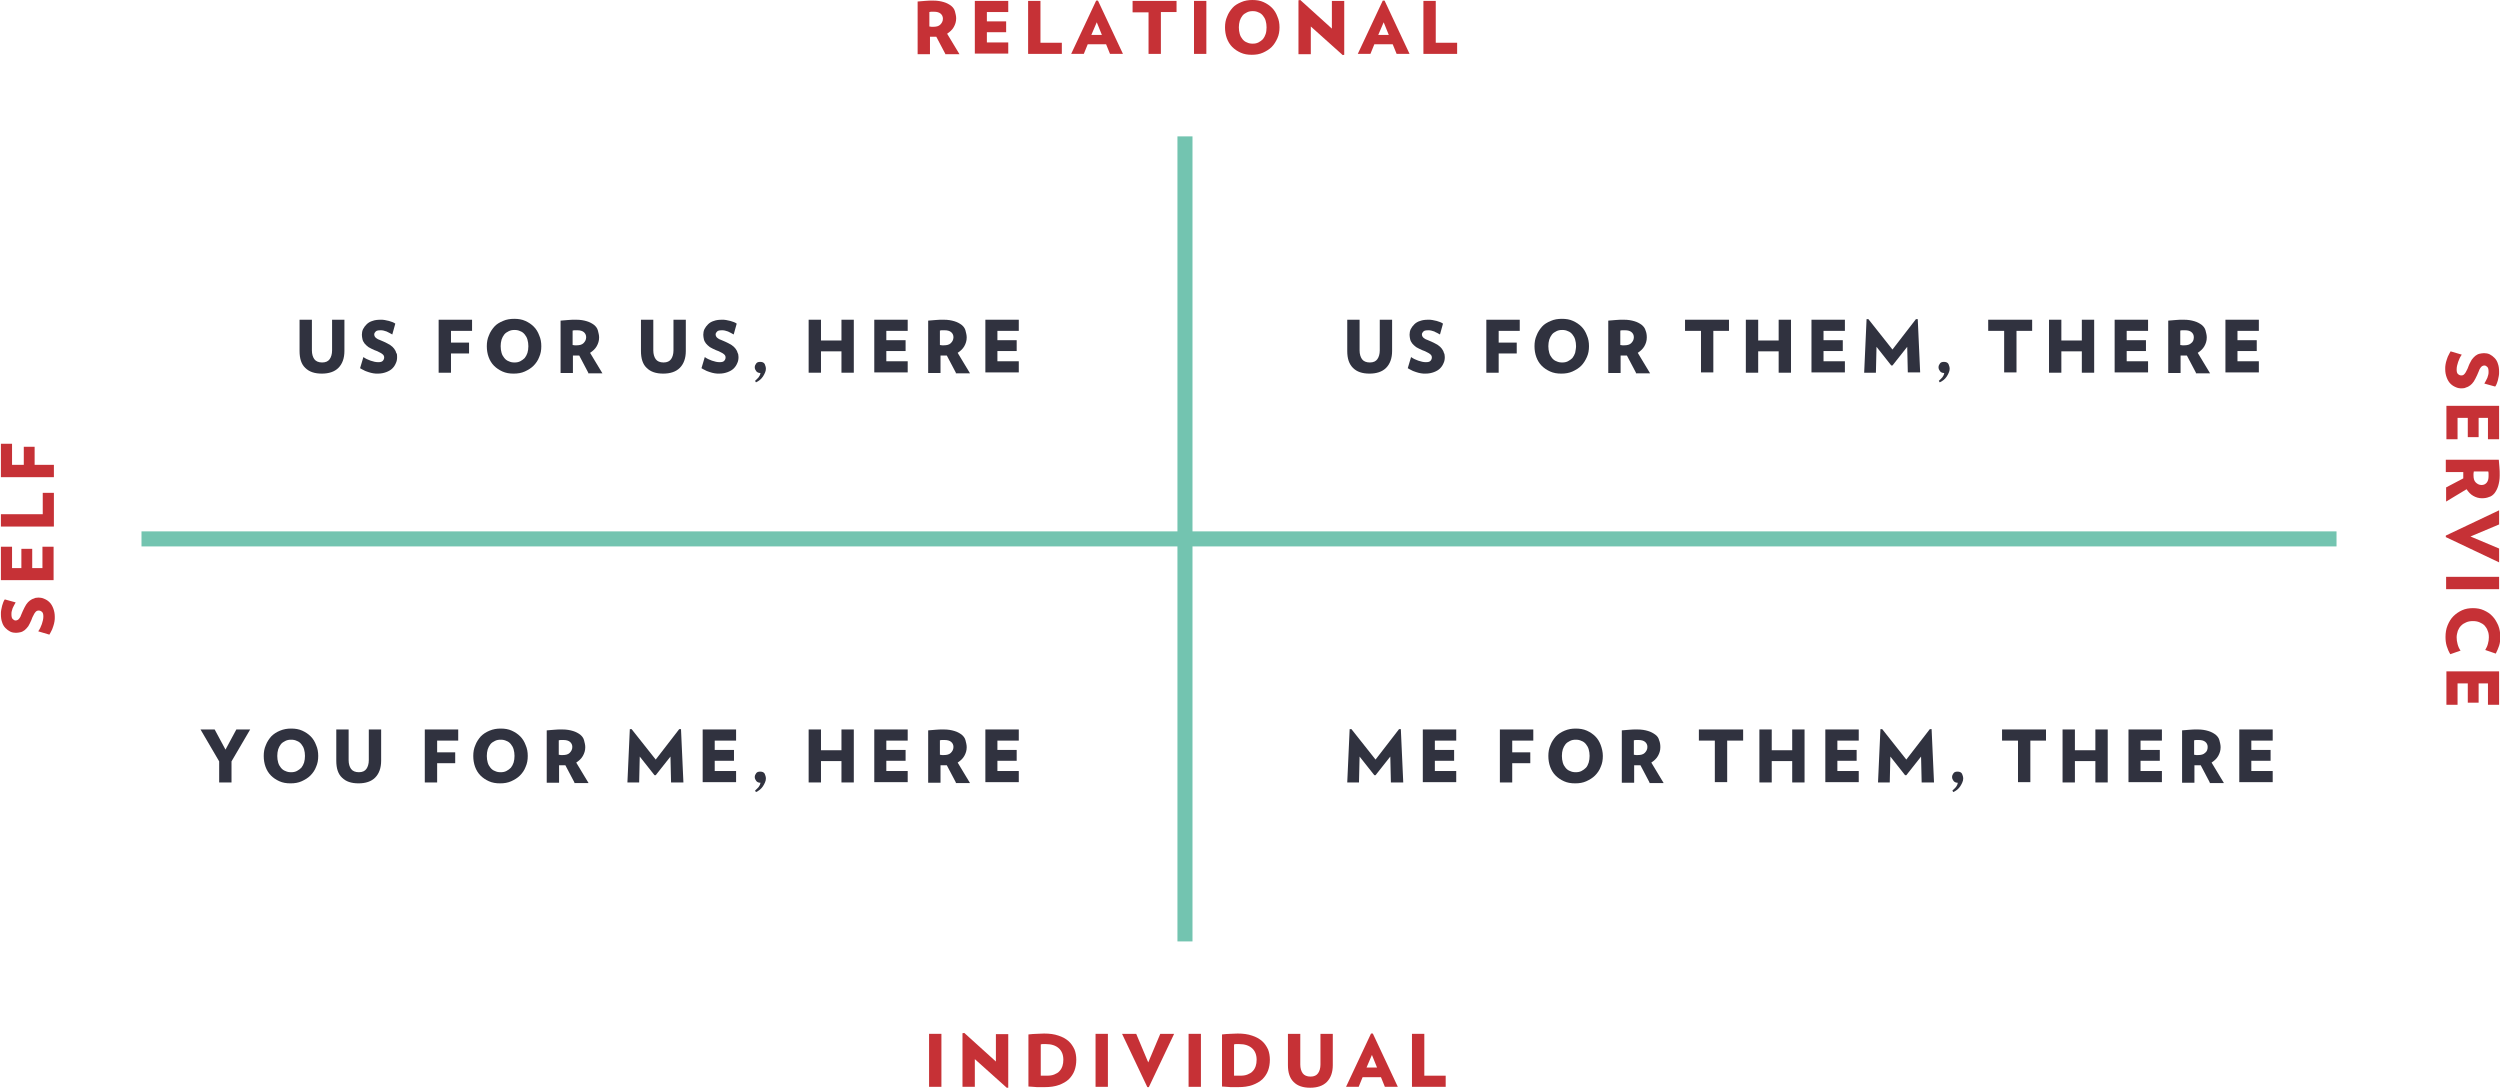 <?xml version="1.0" encoding="utf-8"?>
<!-- Generator: Adobe Illustrator 18.0.0, SVG Export Plug-In . SVG Version: 6.00 Build 0)  -->
<!DOCTYPE svg PUBLIC "-//W3C//DTD SVG 1.1//EN" "http://www.w3.org/Graphics/SVG/1.1/DTD/svg11.dtd">
<svg version="1.1" id="Layer_1" xmlns="http://www.w3.org/2000/svg" xmlns:xlink="http://www.w3.org/1999/xlink" x="0px" y="0px"
	 viewBox="0 0 830.4 361.3" enable-background="new 0 0 830.4 361.3" xml:space="preserve">
<g>
	<polygon fill="#73C4B0" points="776.1,176.5 396.1,176.5 396.1,45.3 391.1,45.3 391.1,176.5 47,176.5 47,181.5 391.1,181.5 
		391.1,312.7 396.1,312.7 396.1,181.5 776.1,181.5 	"/>
	<g>
		<path fill="#30323F" d="M114.4,116.6c0,2.4-0.7,4.3-2,5.6c-1.3,1.3-3.2,1.9-5.5,1.9c-2.4,0-4.2-0.6-5.5-1.9
			c-1.3-1.2-1.9-3.1-1.9-5.6v-10.4h4.1v10.2c0,1.2,0.3,2.2,0.8,2.9s1.4,1.1,2.6,1.1c1.2,0,2-0.4,2.5-1.1s0.8-1.7,0.8-2.9v-10.2h4.1
			V116.6z"/>
		<path fill="#30323F" d="M131.9,118.6c0,0.7-0.1,1.4-0.4,2c-0.3,0.7-0.6,1.2-1.2,1.8c-0.5,0.5-1.2,0.9-2,1.2
			c-0.8,0.3-1.7,0.5-2.8,0.5c-0.5,0-1,0-1.5-0.1s-1.1-0.2-1.6-0.4c-0.5-0.2-1-0.3-1.5-0.6c-0.5-0.2-0.9-0.5-1.3-0.7l1.1-3.7
			c0.7,0.5,1.5,0.9,2.4,1.2s1.7,0.5,2.5,0.5c0.7,0,1.2-0.1,1.5-0.4c0.3-0.3,0.5-0.7,0.5-1.1c0-0.2,0-0.4-0.1-0.6
			c-0.1-0.2-0.2-0.4-0.5-0.6c-0.2-0.2-0.6-0.4-1-0.6c-0.4-0.2-0.9-0.5-1.6-0.7c-0.8-0.3-1.4-0.7-2-1c-0.5-0.4-1-0.8-1.3-1.2
			c-0.3-0.4-0.6-0.9-0.7-1.4c-0.1-0.5-0.2-1-0.2-1.5c0-0.6,0.1-1.3,0.4-1.9c0.3-0.6,0.7-1.1,1.2-1.6c0.5-0.5,1.2-0.9,1.9-1.1
			c0.8-0.3,1.7-0.4,2.7-0.4c0.5,0,1,0,1.4,0.1c0.5,0.1,0.9,0.2,1.4,0.3c0.4,0.1,0.8,0.3,1.2,0.4c0.4,0.2,0.7,0.3,0.9,0.5l-1,3.6
			c-0.3-0.2-0.5-0.3-0.9-0.5c-0.3-0.2-0.7-0.3-1-0.5c-0.3-0.1-0.7-0.2-1-0.3s-0.7-0.1-1-0.1c-0.8,0-1.3,0.1-1.6,0.4s-0.5,0.6-0.5,1
			c0,0.3,0.1,0.5,0.2,0.7c0.1,0.2,0.3,0.4,0.6,0.6c0.3,0.2,0.6,0.4,1,0.5c0.4,0.2,0.9,0.4,1.4,0.6c0.8,0.4,1.5,0.7,2.1,1.1
			c0.6,0.4,1,0.8,1.3,1.2c0.3,0.4,0.6,0.9,0.7,1.4C131.9,117.5,131.9,118,131.9,118.6z"/>
		<path fill="#30323F" d="M149.8,109.9v3.9h6v3.6h-6v6.4h-4.1v-17.6h11.1v3.7H149.8z"/>
		<path fill="#30323F" d="M179.8,115c0,1.3-0.2,2.5-0.7,3.6c-0.4,1.1-1.1,2.1-1.9,2.9c-0.8,0.8-1.8,1.4-2.9,1.9
			c-1.1,0.5-2.3,0.7-3.7,0.7c-1.4,0-2.6-0.2-3.7-0.7c-1.1-0.5-2-1.1-2.8-1.9c-0.8-0.8-1.4-1.8-1.8-2.9s-0.6-2.3-0.6-3.6
			c0-1.3,0.2-2.5,0.7-3.6c0.4-1.1,1.1-2.1,1.8-2.9s1.7-1.4,2.9-1.9c1.1-0.5,2.4-0.7,3.7-0.7c1.4,0,2.6,0.2,3.7,0.7
			c1.1,0.5,2,1.1,2.8,1.9c0.8,0.8,1.4,1.8,1.8,2.9C179.6,112.5,179.8,113.7,179.8,115z M175.5,115c0-0.8-0.1-1.5-0.3-2.2
			c-0.2-0.7-0.5-1.2-0.9-1.7c-0.4-0.5-0.9-0.9-1.5-1.1c-0.6-0.3-1.2-0.4-1.9-0.4c-0.7,0-1.3,0.1-1.9,0.4c-0.6,0.3-1.1,0.6-1.5,1.1
			c-0.4,0.5-0.7,1.1-0.9,1.7c-0.2,0.7-0.3,1.4-0.3,2.2c0,0.8,0.1,1.5,0.3,2.2c0.2,0.7,0.5,1.2,0.9,1.7c0.4,0.5,0.9,0.9,1.5,1.1
			c0.6,0.3,1.2,0.4,1.9,0.4c0.7,0,1.3-0.1,1.9-0.4c0.6-0.3,1.1-0.7,1.5-1.1c0.4-0.5,0.7-1.1,0.9-1.7
			C175.4,116.5,175.5,115.8,175.5,115z"/>
		<path fill="#30323F" d="M195.4,123.8l-3-5.7c-0.1,0-0.2,0-0.3,0s-0.2,0-0.3,0c-0.3,0-0.6,0-0.8,0c-0.2,0-0.5,0-0.7,0v5.8h-4.1
			v-17.4c0.8-0.1,1.5-0.1,2.4-0.2s1.8-0.1,2.8-0.1c1.4,0,2.5,0.2,3.5,0.5c1,0.3,1.7,0.7,2.4,1.2c0.6,0.5,1.1,1.1,1.3,1.9
			s0.4,1.5,0.4,2.3c0,1.1-0.3,2-0.8,2.9c-0.5,0.9-1.3,1.6-2.2,2.2l4.1,6.8H195.4z M194.7,112c0-0.7-0.3-1.3-0.8-1.7
			c-0.5-0.4-1.2-0.6-2.1-0.6c-0.3,0-0.6,0-0.8,0c-0.2,0-0.5,0-0.8,0.1v4.8c0.3,0,0.5,0.1,0.7,0.1c0.2,0,0.4,0,0.6,0
			c1,0,1.8-0.2,2.3-0.7S194.7,112.9,194.7,112z"/>
		<path fill="#30323F" d="M227.8,116.6c0,2.4-0.7,4.3-2,5.6c-1.3,1.3-3.2,1.9-5.5,1.9c-2.4,0-4.2-0.6-5.5-1.9
			c-1.3-1.2-1.9-3.1-1.9-5.6v-10.4h4.1v10.2c0,1.2,0.3,2.2,0.8,2.9s1.4,1.1,2.6,1.1c1.2,0,2-0.4,2.5-1.1s0.8-1.7,0.8-2.9v-10.2h4.1
			V116.6z"/>
		<path fill="#30323F" d="M245.3,118.6c0,0.7-0.1,1.4-0.4,2c-0.3,0.7-0.6,1.2-1.2,1.8c-0.5,0.5-1.2,0.9-2,1.2
			c-0.8,0.3-1.7,0.5-2.8,0.5c-0.5,0-1,0-1.5-0.1s-1.1-0.2-1.6-0.4c-0.5-0.2-1-0.3-1.5-0.6c-0.5-0.2-0.9-0.5-1.3-0.7l1.1-3.7
			c0.7,0.5,1.5,0.9,2.4,1.2s1.7,0.5,2.5,0.5c0.7,0,1.2-0.1,1.5-0.4c0.3-0.3,0.5-0.7,0.5-1.1c0-0.2,0-0.4-0.1-0.6
			c-0.1-0.2-0.2-0.4-0.5-0.6c-0.2-0.2-0.6-0.4-1-0.6c-0.4-0.2-0.9-0.5-1.6-0.7c-0.8-0.3-1.4-0.7-2-1c-0.5-0.4-1-0.8-1.3-1.2
			c-0.3-0.4-0.6-0.9-0.7-1.4c-0.1-0.5-0.2-1-0.2-1.5c0-0.6,0.1-1.3,0.4-1.9c0.3-0.6,0.7-1.1,1.2-1.6c0.5-0.5,1.2-0.9,1.9-1.1
			c0.8-0.3,1.7-0.4,2.7-0.4c0.5,0,1,0,1.4,0.1c0.5,0.1,0.9,0.2,1.4,0.3c0.4,0.1,0.8,0.3,1.2,0.4c0.4,0.2,0.7,0.3,0.9,0.5l-1,3.6
			c-0.3-0.2-0.5-0.3-0.9-0.5c-0.3-0.2-0.7-0.3-1-0.5c-0.3-0.1-0.7-0.2-1-0.3s-0.7-0.1-1-0.1c-0.8,0-1.3,0.1-1.6,0.4s-0.5,0.6-0.5,1
			c0,0.3,0.1,0.5,0.2,0.7c0.1,0.2,0.3,0.4,0.6,0.6c0.3,0.2,0.6,0.4,1,0.5c0.4,0.2,0.9,0.4,1.4,0.6c0.8,0.4,1.5,0.7,2.1,1.1
			c0.6,0.4,1,0.8,1.3,1.2c0.3,0.4,0.6,0.9,0.7,1.4C245.2,117.5,245.3,118,245.3,118.6z"/>
		<path fill="#30323F" d="M254.4,122.5c0,0.4-0.1,0.9-0.3,1.3s-0.4,0.9-0.7,1.3c-0.3,0.4-0.6,0.8-1,1.1s-0.8,0.6-1.3,0.8l-0.3-0.5
			c0.5-0.4,0.9-0.9,1.2-1.2c0.3-0.4,0.5-0.8,0.6-1.4c-0.6,0-1.1-0.2-1.4-0.6c-0.3-0.4-0.5-0.8-0.5-1.3c0-0.5,0.2-0.9,0.5-1.3
			c0.3-0.4,0.8-0.5,1.3-0.5c0.7,0,1.2,0.2,1.5,0.7C254.2,121.4,254.4,121.9,254.4,122.5z"/>
		<path fill="#30323F" d="M279.5,123.8v-7.1h-6.8v7.1h-4.1v-17.6h4.1v6.9h6.8v-6.9h4.1v17.6H279.5z"/>
		<path fill="#30323F" d="M290.4,123.8v-17.6h11.1v3.7h-7.1v3.1h6.4v3.6h-6.4v3.4h7.1v3.7H290.4z"/>
		<path fill="#30323F" d="M317.5,123.8l-3-5.7c-0.1,0-0.2,0-0.3,0s-0.2,0-0.3,0c-0.3,0-0.6,0-0.8,0c-0.2,0-0.5,0-0.7,0v5.8h-4.1
			v-17.4c0.8-0.1,1.5-0.1,2.4-0.2s1.8-0.1,2.8-0.1c1.4,0,2.5,0.2,3.5,0.5c1,0.3,1.7,0.7,2.4,1.2c0.6,0.5,1.1,1.1,1.3,1.9
			s0.4,1.5,0.4,2.3c0,1.1-0.3,2-0.8,2.9c-0.5,0.9-1.3,1.6-2.2,2.2l4.1,6.8H317.5z M316.7,112c0-0.7-0.3-1.3-0.8-1.7
			c-0.5-0.4-1.2-0.6-2.1-0.6c-0.3,0-0.6,0-0.8,0c-0.2,0-0.5,0-0.8,0.1v4.8c0.3,0,0.5,0.1,0.7,0.1c0.2,0,0.4,0,0.6,0
			c1,0,1.8-0.2,2.3-0.7S316.7,112.9,316.7,112z"/>
		<path fill="#30323F" d="M327.3,123.8v-17.6h11.1v3.7h-7.1v3.1h6.4v3.6h-6.4v3.4h7.1v3.7H327.3z"/>
	</g>
	<g>
		<path fill="#30323F" d="M76.9,252.9v7h-4.1v-7l-6.2-10.6h4.7l3.6,6.7l3.6-6.7h4.6L76.9,252.9z"/>
		<path fill="#30323F" d="M105.7,251.1c0,1.3-0.2,2.5-0.7,3.6c-0.4,1.1-1.1,2.1-1.9,2.9c-0.8,0.8-1.8,1.4-2.9,1.9
			c-1.1,0.5-2.3,0.7-3.7,0.7c-1.4,0-2.6-0.2-3.7-0.7c-1.1-0.5-2-1.1-2.8-1.9c-0.8-0.8-1.4-1.8-1.8-2.9c-0.4-1.1-0.6-2.3-0.6-3.6
			c0-1.3,0.2-2.5,0.7-3.6c0.4-1.1,1.1-2.1,1.8-2.9c0.8-0.8,1.7-1.4,2.9-1.9s2.4-0.7,3.7-0.7c1.4,0,2.6,0.2,3.7,0.7
			c1.1,0.5,2,1.1,2.8,1.9c0.8,0.8,1.4,1.8,1.8,2.9C105.5,248.6,105.7,249.8,105.7,251.1z M101.3,251.1c0-0.8-0.1-1.5-0.3-2.2
			c-0.2-0.7-0.5-1.2-0.9-1.7c-0.4-0.5-0.9-0.9-1.5-1.1c-0.6-0.3-1.2-0.4-1.9-0.4c-0.7,0-1.3,0.1-1.9,0.4c-0.6,0.3-1.1,0.6-1.5,1.1
			c-0.4,0.5-0.7,1.1-0.9,1.7c-0.2,0.7-0.3,1.4-0.3,2.2c0,0.8,0.1,1.5,0.3,2.2c0.2,0.7,0.5,1.2,0.9,1.7c0.4,0.5,0.9,0.9,1.5,1.1
			c0.6,0.3,1.2,0.4,1.9,0.4c0.7,0,1.3-0.1,1.9-0.4c0.6-0.3,1.1-0.7,1.5-1.1c0.4-0.5,0.7-1.1,0.9-1.7
			C101.2,252.6,101.3,251.9,101.3,251.1z"/>
		<path fill="#30323F" d="M126.6,252.7c0,2.4-0.7,4.3-2,5.6c-1.3,1.3-3.2,1.9-5.5,1.9c-2.4,0-4.2-0.6-5.5-1.9
			c-1.3-1.2-1.9-3.1-1.9-5.6v-10.4h4.1v10.2c0,1.2,0.3,2.2,0.8,2.9s1.4,1.1,2.6,1.1c1.2,0,2-0.4,2.5-1.1s0.8-1.7,0.8-2.9v-10.2h4.1
			V252.7z"/>
		<path fill="#30323F" d="M145.2,246v3.9h6v3.6h-6v6.4h-4.1v-17.6h11.1v3.7H145.2z"/>
		<path fill="#30323F" d="M175.3,251.1c0,1.3-0.2,2.5-0.7,3.6c-0.4,1.1-1.1,2.1-1.9,2.9c-0.8,0.8-1.8,1.4-2.9,1.9
			c-1.1,0.5-2.3,0.7-3.7,0.7c-1.4,0-2.6-0.2-3.7-0.7c-1.1-0.5-2-1.1-2.8-1.9c-0.8-0.8-1.4-1.8-1.8-2.9c-0.4-1.1-0.6-2.3-0.6-3.6
			c0-1.3,0.2-2.5,0.7-3.6c0.4-1.1,1.1-2.1,1.8-2.9c0.8-0.8,1.7-1.4,2.9-1.9s2.4-0.7,3.7-0.7c1.4,0,2.6,0.2,3.7,0.7
			c1.1,0.5,2,1.1,2.8,1.9c0.8,0.8,1.4,1.8,1.8,2.9C175.1,248.6,175.3,249.8,175.3,251.1z M170.9,251.1c0-0.8-0.1-1.5-0.3-2.2
			c-0.2-0.7-0.5-1.2-0.9-1.7c-0.4-0.5-0.9-0.9-1.5-1.1c-0.6-0.3-1.2-0.4-1.9-0.4c-0.7,0-1.3,0.1-1.9,0.4c-0.6,0.3-1.1,0.6-1.5,1.1
			c-0.4,0.5-0.7,1.1-0.9,1.7c-0.2,0.7-0.3,1.4-0.3,2.2c0,0.8,0.1,1.5,0.3,2.2c0.2,0.7,0.5,1.2,0.9,1.7c0.4,0.5,0.9,0.9,1.5,1.1
			c0.6,0.3,1.2,0.4,1.9,0.4c0.7,0,1.3-0.1,1.9-0.4c0.6-0.3,1.1-0.7,1.5-1.1c0.4-0.5,0.7-1.1,0.9-1.7
			C170.8,252.6,170.9,251.9,170.9,251.1z"/>
		<path fill="#30323F" d="M190.8,259.9l-3-5.7c-0.1,0-0.2,0-0.3,0s-0.2,0-0.3,0c-0.3,0-0.6,0-0.8,0c-0.2,0-0.5,0-0.7,0v5.8h-4.1
			v-17.4c0.8-0.1,1.5-0.1,2.4-0.2c0.8-0.1,1.8-0.1,2.8-0.1c1.4,0,2.5,0.2,3.5,0.5c1,0.3,1.7,0.7,2.4,1.2c0.6,0.5,1.1,1.1,1.3,1.9
			s0.4,1.5,0.4,2.3c0,1.1-0.3,2-0.8,2.9c-0.5,0.9-1.3,1.6-2.2,2.2l4.1,6.8H190.8z M190.1,248.1c0-0.7-0.3-1.3-0.8-1.7
			c-0.5-0.4-1.2-0.6-2.1-0.6c-0.3,0-0.6,0-0.8,0c-0.2,0-0.5,0-0.8,0.1v4.8c0.3,0,0.5,0.1,0.7,0.1c0.2,0,0.4,0,0.6,0
			c1,0,1.8-0.2,2.3-0.7S190.1,249,190.1,248.1z"/>
		<path fill="#30323F" d="M222.9,259.9l-0.2-8.6l-4.9,6.2h-0.4l-4.9-6.2l-0.2,8.6h-3.9l0.8-17.7l0.6,0l8,10.1l7.8-10.1l0.6,0
			l0.8,17.7H222.9z"/>
		<path fill="#30323F" d="M233.4,259.9v-17.6h11.1v3.7h-7.1v3.1h6.4v3.6h-6.4v3.4h7.1v3.7H233.4z"/>
		<path fill="#30323F" d="M254.4,258.6c0,0.4-0.1,0.9-0.3,1.3s-0.4,0.9-0.7,1.3s-0.6,0.8-1,1.1s-0.8,0.6-1.3,0.8l-0.3-0.5
			c0.5-0.4,0.9-0.9,1.2-1.2c0.3-0.4,0.5-0.8,0.6-1.4c-0.6,0-1.1-0.2-1.4-0.6c-0.3-0.4-0.5-0.8-0.5-1.3c0-0.5,0.2-0.9,0.5-1.3
			c0.3-0.4,0.8-0.5,1.3-0.5c0.7,0,1.2,0.2,1.5,0.7C254.2,257.5,254.4,258,254.4,258.6z"/>
		<path fill="#30323F" d="M279.5,259.9v-7.1h-6.8v7.1h-4.1v-17.6h4.1v6.9h6.8v-6.9h4.1v17.6H279.5z"/>
		<path fill="#30323F" d="M290.4,259.9v-17.6h11.1v3.7h-7.1v3.1h6.4v3.6h-6.4v3.4h7.1v3.7H290.4z"/>
		<path fill="#30323F" d="M317.5,259.9l-3-5.7c-0.1,0-0.2,0-0.3,0s-0.2,0-0.3,0c-0.3,0-0.6,0-0.8,0c-0.2,0-0.5,0-0.7,0v5.8h-4.1
			v-17.4c0.8-0.1,1.5-0.1,2.4-0.2c0.8-0.1,1.8-0.1,2.8-0.1c1.4,0,2.5,0.2,3.5,0.5c1,0.3,1.7,0.7,2.4,1.2c0.6,0.5,1.1,1.1,1.3,1.9
			s0.4,1.5,0.4,2.3c0,1.1-0.3,2-0.8,2.9c-0.5,0.9-1.3,1.6-2.2,2.2l4.1,6.8H317.5z M316.7,248.1c0-0.7-0.3-1.3-0.8-1.7
			c-0.5-0.4-1.2-0.6-2.1-0.6c-0.3,0-0.6,0-0.8,0c-0.2,0-0.5,0-0.8,0.1v4.8c0.3,0,0.5,0.1,0.7,0.1c0.2,0,0.4,0,0.6,0
			c1,0,1.8-0.2,2.3-0.7S316.7,249,316.7,248.1z"/>
		<path fill="#30323F" d="M327.3,259.9v-17.6h11.1v3.7h-7.1v3.1h6.4v3.6h-6.4v3.4h7.1v3.7H327.3z"/>
	</g>
	<g>
		<path fill="#C63136" d="M12.7,198.5c0.7,0,1.4,0.1,2,0.4c0.7,0.3,1.2,0.6,1.8,1.2c0.5,0.5,0.9,1.2,1.2,2s0.5,1.7,0.5,2.8
			c0,0.5,0,1-0.1,1.5c-0.1,0.5-0.2,1.1-0.4,1.6c-0.2,0.5-0.3,1-0.6,1.5c-0.2,0.5-0.5,0.9-0.7,1.3l-3.7-1.1c0.5-0.7,0.9-1.5,1.2-2.4
			c0.3-0.9,0.5-1.7,0.5-2.5c0-0.7-0.1-1.2-0.4-1.5c-0.3-0.3-0.7-0.5-1.1-0.5c-0.2,0-0.4,0-0.6,0.1c-0.2,0.1-0.4,0.2-0.6,0.5
			c-0.2,0.2-0.4,0.6-0.6,1c-0.2,0.4-0.5,0.9-0.7,1.6c-0.3,0.8-0.7,1.4-1,2c-0.4,0.5-0.8,1-1.2,1.3s-0.9,0.6-1.4,0.7
			c-0.5,0.1-1,0.2-1.5,0.2c-0.6,0-1.3-0.1-1.9-0.4c-0.6-0.3-1.1-0.7-1.6-1.2c-0.5-0.5-0.9-1.2-1.1-1.9c-0.3-0.8-0.4-1.7-0.4-2.7
			c0-0.5,0-1,0.1-1.4c0.1-0.5,0.2-0.9,0.3-1.4c0.1-0.4,0.3-0.8,0.4-1.2c0.2-0.4,0.3-0.7,0.5-0.9l3.6,1c-0.2,0.3-0.3,0.5-0.5,0.9
			c-0.2,0.3-0.3,0.7-0.5,1c-0.1,0.3-0.2,0.7-0.3,1s-0.1,0.7-0.1,1c0,0.8,0.1,1.3,0.4,1.6c0.3,0.3,0.6,0.5,1,0.5
			c0.3,0,0.5-0.1,0.7-0.2c0.2-0.1,0.4-0.3,0.6-0.6c0.2-0.3,0.4-0.6,0.5-1c0.2-0.4,0.4-0.9,0.6-1.4c0.4-0.8,0.7-1.5,1.1-2.1
			c0.4-0.6,0.8-1,1.2-1.3c0.4-0.3,0.9-0.6,1.4-0.7C11.6,198.6,12.1,198.5,12.7,198.5z"/>
		<path fill="#C63136" d="M17.9,192.7H0.3v-11.1H4v7.1h3.1v-6.4h3.6v6.4h3.4v-7.1h3.7V192.7z"/>
		<path fill="#C63136" d="M17.9,174.9H0.3v-4.1h13.9v-7.1h3.7V174.9z"/>
		<path fill="#C63136" d="M4,154.4h3.9v-6h3.6v6h6.4v4.1H0.3v-11.1H4V154.4z"/>
	</g>
	<g>
		<path fill="#C63136" d="M817.7,129c-0.7,0-1.4-0.1-2-0.4c-0.7-0.3-1.2-0.6-1.8-1.2c-0.5-0.5-0.9-1.2-1.2-2
			c-0.3-0.8-0.5-1.7-0.5-2.8c0-0.5,0-1,0.1-1.5c0.1-0.5,0.2-1.1,0.4-1.6c0.2-0.5,0.3-1,0.6-1.5c0.2-0.5,0.5-0.9,0.7-1.3l3.7,1.1
			c-0.5,0.7-0.9,1.5-1.2,2.4c-0.3,0.9-0.5,1.7-0.5,2.5c0,0.7,0.1,1.2,0.4,1.5c0.3,0.3,0.7,0.5,1.1,0.5c0.2,0,0.4,0,0.6-0.1
			c0.2-0.1,0.4-0.2,0.6-0.5c0.2-0.2,0.4-0.6,0.6-1c0.2-0.4,0.5-0.9,0.7-1.6c0.3-0.8,0.7-1.4,1-2c0.4-0.5,0.8-1,1.2-1.3
			c0.4-0.3,0.9-0.6,1.4-0.7c0.5-0.1,1-0.2,1.5-0.2c0.6,0,1.3,0.1,1.9,0.4c0.6,0.3,1.1,0.7,1.6,1.2c0.5,0.5,0.9,1.2,1.1,1.9
			c0.3,0.8,0.4,1.7,0.4,2.7c0,0.5,0,1-0.1,1.4c-0.1,0.5-0.2,0.9-0.3,1.4s-0.3,0.8-0.4,1.2c-0.2,0.4-0.3,0.7-0.5,0.9l-3.6-1
			c0.2-0.3,0.3-0.5,0.5-0.9c0.2-0.3,0.3-0.7,0.5-1c0.1-0.3,0.2-0.7,0.3-1s0.1-0.7,0.1-1c0-0.8-0.1-1.3-0.4-1.6s-0.6-0.5-1-0.5
			c-0.3,0-0.5,0.1-0.7,0.2c-0.2,0.1-0.4,0.3-0.6,0.6c-0.2,0.3-0.4,0.6-0.5,1c-0.2,0.4-0.4,0.9-0.6,1.4c-0.4,0.8-0.7,1.5-1.1,2.1
			c-0.4,0.6-0.8,1-1.2,1.3c-0.4,0.3-0.9,0.6-1.4,0.7C818.8,128.9,818.3,129,817.7,129z"/>
		<path fill="#C63136" d="M812.5,134.8h17.6v11.1h-3.7v-7.1h-3.1v6.4h-3.6v-6.4h-3.4v7.1h-3.7V134.8z"/>
		<path fill="#C63136" d="M812.5,161.9l5.7-3c0-0.1,0-0.2,0-0.3s0-0.2,0-0.3c0-0.3,0-0.6,0-0.8c0-0.2,0-0.5,0-0.7h-5.8v-4.1H830
			c0.1,0.8,0.1,1.5,0.2,2.4s0.1,1.8,0.1,2.8c0,1.4-0.2,2.5-0.5,3.5c-0.3,1-0.7,1.7-1.2,2.4c-0.5,0.6-1.1,1.1-1.9,1.3
			c-0.7,0.3-1.5,0.4-2.3,0.4c-1.1,0-2-0.3-2.9-0.8c-0.9-0.5-1.6-1.3-2.2-2.2l-6.8,4.1V161.9z M824.3,161.1c0.7,0,1.3-0.3,1.7-0.8
			c0.4-0.5,0.6-1.2,0.6-2.1c0-0.3,0-0.6,0-0.8c0-0.2,0-0.5-0.1-0.8h-4.8c0,0.3-0.1,0.5-0.1,0.7c0,0.2,0,0.4,0,0.6
			c0,1,0.2,1.8,0.7,2.3S823.4,161.1,824.3,161.1z"/>
		<path fill="#C63136" d="M812.4,178.4v-0.5l17.7-8.4v4.7l-9.5,4l9.5,4v4.6L812.4,178.4z"/>
		<path fill="#C63136" d="M812.5,191.6h17.6v4.1h-17.6V191.6z"/>
		<path fill="#C63136" d="M813.9,217.3c-0.5-0.8-0.9-1.7-1.2-2.7c-0.3-1-0.4-2-0.4-3c0-1.4,0.2-2.7,0.7-3.9c0.5-1.2,1.1-2.2,1.9-3
			c0.8-0.8,1.8-1.5,2.9-2c1.1-0.5,2.3-0.7,3.6-0.7c1.3,0,2.5,0.2,3.6,0.7c1.1,0.5,2.1,1.1,2.9,2c0.8,0.8,1.4,1.9,1.9,3
			c0.5,1.2,0.7,2.5,0.7,3.9c0,1-0.1,2-0.4,2.9s-0.7,1.8-1.1,2.6l-3.5-1.2c0.4-0.7,0.7-1.3,0.9-2.1c0.2-0.7,0.3-1.4,0.3-2.1
			c0-0.8-0.1-1.6-0.4-2.2c-0.2-0.7-0.6-1.2-1-1.7c-0.5-0.5-1-0.8-1.7-1.1s-1.4-0.4-2.2-0.4c-0.8,0-1.5,0.1-2.2,0.4s-1.2,0.6-1.7,1.1
			c-0.5,0.5-0.8,1-1.1,1.7c-0.2,0.7-0.4,1.4-0.4,2.2c0,0.7,0.1,1.5,0.3,2.2c0.2,0.8,0.5,1.5,1,2.2L813.9,217.3z"/>
		<path fill="#C63136" d="M812.5,223h17.6v11.1h-3.7v-7.1h-3.1v6.4h-3.6v-6.4h-3.4v7.1h-3.7V223z"/>
	</g>
	<g>
		<path fill="#30323F" d="M462.4,116.6c0,2.4-0.7,4.3-2,5.6c-1.3,1.3-3.2,1.9-5.5,1.9c-2.4,0-4.2-0.6-5.5-1.9s-1.9-3.1-1.9-5.6
			v-10.4h4.1v10.2c0,1.2,0.3,2.2,0.8,2.9s1.4,1.1,2.6,1.1c1.2,0,2-0.4,2.5-1.1s0.8-1.7,0.8-2.9v-10.2h4.1V116.6z"/>
		<path fill="#30323F" d="M479.9,118.6c0,0.7-0.1,1.4-0.4,2c-0.3,0.7-0.6,1.2-1.2,1.8c-0.5,0.5-1.2,0.9-2,1.2s-1.7,0.5-2.8,0.5
			c-0.5,0-1,0-1.5-0.1s-1.1-0.2-1.6-0.4c-0.5-0.2-1-0.3-1.5-0.6c-0.5-0.2-0.9-0.5-1.3-0.7l1.1-3.7c0.7,0.5,1.5,0.9,2.4,1.2
			c0.9,0.3,1.7,0.5,2.5,0.5c0.7,0,1.2-0.1,1.5-0.4c0.3-0.3,0.5-0.7,0.5-1.1c0-0.2,0-0.4-0.1-0.6s-0.2-0.4-0.5-0.6
			c-0.2-0.2-0.6-0.4-1-0.6c-0.4-0.2-0.9-0.5-1.6-0.7c-0.8-0.3-1.4-0.7-2-1c-0.5-0.4-1-0.8-1.3-1.2s-0.6-0.9-0.7-1.4
			c-0.1-0.5-0.2-1-0.2-1.5c0-0.6,0.1-1.3,0.4-1.9c0.3-0.6,0.7-1.1,1.2-1.6c0.5-0.5,1.2-0.9,1.9-1.1c0.8-0.3,1.7-0.4,2.7-0.4
			c0.5,0,1,0,1.4,0.1c0.5,0.1,0.9,0.2,1.4,0.3c0.4,0.1,0.8,0.3,1.2,0.4c0.4,0.2,0.7,0.3,0.9,0.5l-1,3.6c-0.3-0.2-0.5-0.3-0.9-0.5
			s-0.7-0.3-1-0.5c-0.3-0.1-0.7-0.2-1-0.3c-0.3-0.1-0.7-0.1-1-0.1c-0.8,0-1.3,0.1-1.6,0.4c-0.3,0.3-0.5,0.6-0.5,1
			c0,0.3,0.1,0.5,0.2,0.7c0.1,0.2,0.3,0.4,0.6,0.6c0.3,0.2,0.6,0.4,1,0.5c0.4,0.2,0.9,0.4,1.4,0.6c0.8,0.4,1.5,0.7,2.1,1.1
			c0.6,0.4,1,0.8,1.3,1.2c0.3,0.4,0.6,0.9,0.7,1.4C479.8,117.5,479.9,118,479.9,118.6z"/>
		<path fill="#30323F" d="M497.8,109.9v3.9h6v3.6h-6v6.4h-4.1v-17.6h11.1v3.7H497.8z"/>
		<path fill="#30323F" d="M527.8,115c0,1.3-0.2,2.5-0.7,3.6s-1.1,2.1-1.9,2.9c-0.8,0.8-1.8,1.4-2.9,1.9c-1.1,0.5-2.3,0.7-3.7,0.7
			c-1.4,0-2.6-0.2-3.7-0.7s-2-1.1-2.8-1.9c-0.8-0.8-1.4-1.8-1.8-2.9s-0.6-2.3-0.6-3.6c0-1.3,0.2-2.5,0.7-3.6
			c0.4-1.1,1.1-2.1,1.8-2.9s1.7-1.4,2.9-1.9c1.1-0.5,2.4-0.7,3.7-0.7c1.4,0,2.6,0.2,3.7,0.7c1.1,0.5,2,1.1,2.8,1.9
			c0.8,0.8,1.4,1.8,1.8,2.9C527.6,112.5,527.8,113.7,527.8,115z M523.5,115c0-0.8-0.1-1.5-0.3-2.2c-0.2-0.7-0.5-1.2-0.9-1.7
			c-0.4-0.5-0.9-0.9-1.5-1.1c-0.6-0.3-1.2-0.4-1.9-0.4c-0.7,0-1.3,0.1-1.9,0.4c-0.6,0.3-1.1,0.6-1.5,1.1c-0.4,0.5-0.7,1.1-0.9,1.7
			c-0.2,0.7-0.3,1.4-0.3,2.2c0,0.8,0.1,1.5,0.3,2.2c0.2,0.7,0.5,1.2,0.9,1.7c0.4,0.5,0.9,0.9,1.5,1.1c0.6,0.3,1.2,0.4,1.9,0.4
			c0.7,0,1.3-0.1,1.9-0.4c0.6-0.3,1.1-0.7,1.5-1.1c0.4-0.5,0.7-1.1,0.9-1.7C523.3,116.5,523.5,115.8,523.5,115z"/>
		<path fill="#30323F" d="M543.4,123.8l-3-5.7c-0.1,0-0.2,0-0.3,0c-0.1,0-0.2,0-0.3,0c-0.3,0-0.6,0-0.8,0c-0.2,0-0.5,0-0.7,0v5.8
			h-4.1v-17.4c0.8-0.1,1.5-0.1,2.4-0.2s1.8-0.1,2.8-0.1c1.4,0,2.5,0.2,3.5,0.5c1,0.3,1.7,0.7,2.4,1.2c0.6,0.5,1.1,1.1,1.3,1.9
			c0.3,0.7,0.4,1.5,0.4,2.3c0,1.1-0.3,2-0.8,2.9c-0.5,0.9-1.3,1.6-2.2,2.2l4.1,6.8H543.4z M542.7,112c0-0.7-0.3-1.3-0.8-1.7
			c-0.5-0.4-1.2-0.6-2.1-0.6c-0.3,0-0.6,0-0.8,0c-0.2,0-0.5,0-0.8,0.1v4.8c0.3,0,0.5,0.1,0.7,0.1c0.2,0,0.4,0,0.6,0
			c1,0,1.8-0.2,2.3-0.7S542.7,112.9,542.7,112z"/>
		<path fill="#30323F" d="M569.1,109.9v13.8H565v-13.8h-5.3v-3.7h14.6v3.7H569.1z"/>
		<path fill="#30323F" d="M590.8,123.8v-7.1H584v7.1h-4.1v-17.6h4.1v6.9h6.8v-6.9h4.1v17.6H590.8z"/>
		<path fill="#30323F" d="M601.7,123.8v-17.6h11.1v3.7h-7.1v3.1h6.4v3.6h-6.4v3.4h7.1v3.7H601.7z"/>
		<path fill="#30323F" d="M633.7,123.8l-0.2-8.6l-4.9,6.2h-0.4l-4.9-6.2l-0.2,8.6h-3.9L620,106l0.6,0l8,10.1l7.8-10.1l0.6,0
			l0.8,17.7H633.7z"/>
		<path fill="#30323F" d="M647.6,122.5c0,0.4-0.1,0.9-0.3,1.3s-0.4,0.9-0.7,1.3c-0.3,0.4-0.6,0.8-1,1.1c-0.4,0.3-0.8,0.6-1.3,0.8
			l-0.3-0.5c0.5-0.4,0.9-0.9,1.2-1.2c0.3-0.4,0.5-0.8,0.6-1.4c-0.6,0-1.1-0.2-1.4-0.6s-0.5-0.8-0.5-1.3c0-0.5,0.2-0.9,0.5-1.3
			c0.3-0.4,0.8-0.5,1.3-0.5c0.7,0,1.2,0.2,1.5,0.7C647.4,121.4,647.6,121.9,647.6,122.5z"/>
		<path fill="#30323F" d="M669.8,109.9v13.8h-4.1v-13.8h-5.3v-3.7h14.6v3.7H669.8z"/>
		<path fill="#30323F" d="M691.5,123.8v-7.1h-6.8v7.1h-4.1v-17.6h4.1v6.9h6.8v-6.9h4.1v17.6H691.5z"/>
		<path fill="#30323F" d="M702.4,123.8v-17.6h11.1v3.7h-7.1v3.1h6.4v3.6h-6.4v3.4h7.1v3.7H702.4z"/>
		<path fill="#30323F" d="M729.4,123.8l-3-5.7c-0.1,0-0.2,0-0.3,0s-0.2,0-0.3,0c-0.3,0-0.6,0-0.8,0c-0.2,0-0.5,0-0.7,0v5.8h-4.1
			v-17.4c0.8-0.1,1.5-0.1,2.4-0.2c0.8-0.1,1.8-0.1,2.8-0.1c1.4,0,2.5,0.2,3.5,0.5c1,0.3,1.7,0.7,2.4,1.2c0.6,0.5,1.1,1.1,1.3,1.9
			s0.4,1.5,0.4,2.3c0,1.1-0.3,2-0.8,2.9c-0.5,0.9-1.3,1.6-2.2,2.2l4.1,6.8H729.4z M728.7,112c0-0.7-0.3-1.3-0.8-1.7
			c-0.5-0.4-1.2-0.6-2.1-0.6c-0.3,0-0.6,0-0.8,0c-0.2,0-0.5,0-0.8,0.1v4.8c0.3,0,0.5,0.1,0.7,0.1c0.2,0,0.4,0,0.6,0
			c1,0,1.8-0.2,2.3-0.7C728.4,113.6,728.7,112.9,728.7,112z"/>
		<path fill="#30323F" d="M739.2,123.8v-17.6h11.1v3.7h-7.1v3.1h6.4v3.6h-6.4v3.4h7.1v3.7H739.2z"/>
	</g>
	<g>
		<path fill="#C63136" d="M314,17.9l-3-5.7c-0.1,0-0.2,0-0.3,0s-0.2,0-0.3,0c-0.3,0-0.6,0-0.8,0c-0.2,0-0.5,0-0.7,0v5.8h-4.1V0.5
			c0.8-0.1,1.5-0.1,2.4-0.2s1.8-0.1,2.8-0.1c1.4,0,2.5,0.2,3.5,0.5c1,0.3,1.7,0.7,2.4,1.2c0.6,0.5,1.1,1.1,1.3,1.9s0.4,1.5,0.4,2.3
			c0,1.1-0.3,2-0.8,2.9c-0.5,0.9-1.3,1.6-2.2,2.2l4.1,6.8H314z M313.2,6.2c0-0.7-0.3-1.3-0.8-1.7c-0.5-0.4-1.2-0.6-2.1-0.6
			c-0.3,0-0.6,0-0.8,0c-0.2,0-0.5,0-0.8,0.1v4.8c0.3,0,0.5,0.1,0.7,0.1c0.2,0,0.4,0,0.6,0c1,0,1.8-0.2,2.3-0.7S313.2,7.1,313.2,6.2z
			"/>
		<path fill="#C63136" d="M323.8,17.9V0.3h11.1v3.7h-7.1v3.1h6.4v3.6h-6.4v3.4h7.1v3.7H323.8z"/>
		<path fill="#C63136" d="M341.5,17.9V0.3h4.1v13.9h7.1v3.7H341.5z"/>
		<path fill="#C63136" d="M368.7,17.9l-1.3-3.2h-6.1l-1.3,3.2h-4.2l8.3-17.7h0.6l8.3,17.7H368.7z M364.3,7.4l-1.8,4.2h3.5L364.3,7.4
			z"/>
		<path fill="#C63136" d="M385.6,4.1v13.8h-4.1V4.1h-5.3V0.3h14.6v3.7H385.6z"/>
		<path fill="#C63136" d="M396.6,17.9V0.3h4.1v17.6H396.6z"/>
		<path fill="#C63136" d="M425,9.1c0,1.3-0.2,2.5-0.7,3.6s-1.1,2.1-1.9,2.9c-0.8,0.8-1.8,1.4-2.9,1.9c-1.1,0.5-2.3,0.7-3.7,0.7
			c-1.4,0-2.6-0.2-3.7-0.7s-2-1.1-2.8-1.9c-0.8-0.8-1.4-1.8-1.8-2.9s-0.6-2.3-0.6-3.6c0-1.3,0.2-2.5,0.7-3.6
			c0.4-1.1,1.1-2.1,1.8-2.9s1.7-1.4,2.9-1.9c1.1-0.5,2.4-0.7,3.7-0.7c1.4,0,2.6,0.2,3.7,0.7c1.1,0.5,2,1.1,2.8,1.9
			c0.8,0.8,1.4,1.8,1.8,2.9C424.8,6.6,425,7.8,425,9.1z M420.7,9.1c0-0.8-0.1-1.5-0.3-2.2c-0.2-0.7-0.5-1.2-0.9-1.7
			c-0.4-0.5-0.9-0.9-1.5-1.1c-0.6-0.3-1.2-0.4-1.9-0.4c-0.7,0-1.3,0.1-1.9,0.4c-0.6,0.3-1.1,0.6-1.5,1.1c-0.4,0.5-0.7,1.1-0.9,1.7
			c-0.2,0.7-0.3,1.4-0.3,2.2c0,0.8,0.1,1.5,0.3,2.2c0.2,0.7,0.5,1.2,0.9,1.7c0.4,0.5,0.9,0.9,1.5,1.1c0.6,0.3,1.2,0.4,1.9,0.4
			c0.7,0,1.3-0.1,1.9-0.4c0.6-0.3,1.1-0.7,1.5-1.1c0.4-0.5,0.7-1.1,0.9-1.7C420.6,10.7,420.7,9.9,420.7,9.1z"/>
		<path fill="#C63136" d="M446,18.3l-10.6-9.5v9.2h-4.1V0.1l0.6-0.1l10.5,9.5V0.3h4.1v17.9L446,18.3z"/>
		<path fill="#C63136" d="M463.9,17.9l-1.3-3.2h-6.1l-1.3,3.2H451l8.3-17.7h0.6l8.3,17.7H463.9z M459.6,7.4l-1.8,4.2h3.5L459.6,7.4z
			"/>
		<path fill="#C63136" d="M472.8,17.9V0.3h4.1v13.9h7.1v3.7H472.8z"/>
	</g>
	<g>
		<path fill="#C63136" d="M308.6,361v-17.6h4.1V361H308.6z"/>
		<path fill="#C63136" d="M334.4,361.3l-10.6-9.5v9.2h-4.1v-17.8l0.6-0.1l10.5,9.5v-9.1h4.1v17.9L334.4,361.3z"/>
		<path fill="#C63136" d="M357.5,352c0,1.3-0.2,2.5-0.6,3.6c-0.4,1.1-1.1,2.1-1.9,2.9c-0.9,0.8-1.9,1.4-3.3,1.9s-2.9,0.7-4.7,0.7
			c-0.5,0-1,0-1.4,0c-0.4,0-0.8,0-1.2,0c-0.4,0-0.8-0.1-1.3-0.1c-0.4,0-0.9-0.1-1.5-0.1v-17.3c1-0.1,1.9-0.2,2.7-0.2
			c0.8,0,1.6-0.1,2.5-0.1c1.8,0,3.4,0.2,4.8,0.7c1.3,0.4,2.5,1.1,3.3,1.8s1.5,1.7,2,2.8C357.3,349.6,357.5,350.8,357.5,352z
			 M353.2,352c0-1.6-0.5-2.9-1.5-3.8c-1-0.9-2.4-1.4-4.3-1.4c-0.4,0-0.6,0-0.9,0c-0.2,0-0.5,0-0.8,0.1v10.4c0.2,0,0.4,0,0.5,0
			c0.1,0,0.3,0,0.4,0s0.3,0,0.5,0c0.2,0,0.4,0,0.6,0c1,0,1.8-0.1,2.5-0.4c0.7-0.3,1.3-0.6,1.7-1.1c0.5-0.5,0.8-1.1,1-1.7
			S353.2,352.8,353.2,352z"/>
		<path fill="#C63136" d="M363.9,361v-17.6h4.1V361H363.9z"/>
		<path fill="#C63136" d="M381.6,361.1h-0.5l-8.4-17.7h4.7l4,9.5l4-9.5h4.6L381.6,361.1z"/>
		<path fill="#C63136" d="M394.8,361v-17.6h4.1V361H394.8z"/>
		<path fill="#C63136" d="M421.8,352c0,1.3-0.2,2.5-0.6,3.6c-0.4,1.1-1.1,2.1-1.9,2.9c-0.9,0.8-1.9,1.4-3.3,1.9s-2.9,0.7-4.7,0.7
			c-0.5,0-1,0-1.4,0c-0.4,0-0.8,0-1.2,0c-0.4,0-0.8-0.1-1.3-0.1c-0.4,0-0.9-0.1-1.5-0.1v-17.3c1-0.1,1.9-0.2,2.7-0.2
			c0.8,0,1.6-0.1,2.5-0.1c1.8,0,3.4,0.2,4.8,0.7c1.3,0.4,2.5,1.1,3.3,1.8s1.5,1.7,2,2.8C421.6,349.6,421.8,350.8,421.8,352z
			 M417.4,352c0-1.6-0.5-2.9-1.5-3.8c-1-0.9-2.4-1.4-4.3-1.4c-0.4,0-0.6,0-0.9,0c-0.2,0-0.5,0-0.8,0.1v10.4c0.2,0,0.4,0,0.5,0
			c0.1,0,0.3,0,0.4,0s0.3,0,0.5,0c0.2,0,0.4,0,0.6,0c1,0,1.8-0.1,2.5-0.4s1.3-0.6,1.7-1.1c0.5-0.5,0.8-1.1,1-1.7
			S417.4,352.8,417.4,352z"/>
		<path fill="#C63136" d="M442.7,353.8c0,2.4-0.7,4.3-2,5.6c-1.3,1.3-3.2,1.9-5.5,1.9c-2.4,0-4.2-0.6-5.5-1.9s-1.9-3.1-1.9-5.6
			v-10.4h4.1v10.2c0,1.2,0.3,2.2,0.8,2.9s1.4,1.1,2.6,1.1c1.2,0,2-0.4,2.5-1.1s0.8-1.7,0.8-2.9v-10.2h4.1V353.8z"/>
		<path fill="#C63136" d="M460,361l-1.3-3.2h-6.1l-1.3,3.2h-4.2l8.3-17.7h0.6l8.3,17.7H460z M455.7,350.4l-1.8,4.2h3.5L455.7,350.4z
			"/>
		<path fill="#C63136" d="M469,361v-17.6h4.1v13.9h7.1v3.7H469z"/>
	</g>
	<g>
		<path fill="#30323F" d="M462,259.9l-0.2-8.6l-4.9,6.2h-0.4l-4.9-6.2l-0.2,8.6h-3.9l0.8-17.7l0.6,0l8,10.1l7.8-10.1l0.6,0l0.8,17.7
			H462z"/>
		<path fill="#30323F" d="M472.6,259.9v-17.6h11.1v3.7h-7.1v3.1h6.4v3.6h-6.4v3.4h7.1v3.7H472.6z"/>
		<path fill="#30323F" d="M502.3,246v3.9h6v3.6h-6v6.4h-4.1v-17.6h11.1v3.7H502.3z"/>
		<path fill="#30323F" d="M532.4,251.1c0,1.3-0.2,2.5-0.7,3.6c-0.4,1.1-1.1,2.1-1.9,2.9s-1.8,1.4-2.9,1.9s-2.3,0.7-3.7,0.7
			s-2.6-0.2-3.7-0.7c-1.1-0.5-2-1.1-2.8-1.9c-0.8-0.8-1.4-1.8-1.8-2.9c-0.4-1.1-0.6-2.3-0.6-3.6c0-1.3,0.2-2.5,0.7-3.6
			c0.4-1.1,1.1-2.1,1.8-2.9c0.8-0.8,1.7-1.4,2.9-1.9s2.4-0.7,3.7-0.7s2.6,0.2,3.7,0.7c1.1,0.5,2,1.1,2.8,1.9
			c0.8,0.8,1.4,1.8,1.8,2.9S532.4,249.8,532.4,251.1z M528,251.1c0-0.8-0.1-1.5-0.3-2.2c-0.2-0.7-0.5-1.2-0.9-1.7
			c-0.4-0.5-0.9-0.9-1.5-1.1c-0.6-0.3-1.2-0.4-1.9-0.4c-0.7,0-1.3,0.1-1.9,0.4c-0.6,0.3-1.1,0.6-1.5,1.1c-0.4,0.5-0.7,1.1-0.9,1.7
			s-0.3,1.4-0.3,2.2c0,0.8,0.1,1.5,0.3,2.2s0.5,1.2,0.9,1.7s0.9,0.9,1.5,1.1c0.6,0.3,1.2,0.4,1.9,0.4c0.7,0,1.3-0.1,1.9-0.4
			c0.6-0.3,1.1-0.7,1.5-1.1s0.7-1.1,0.9-1.7C527.9,252.6,528,251.9,528,251.1z"/>
		<path fill="#30323F" d="M547.9,259.9l-3-5.7c-0.1,0-0.2,0-0.3,0c-0.1,0-0.2,0-0.3,0c-0.3,0-0.6,0-0.8,0c-0.2,0-0.5,0-0.7,0v5.8
			h-4.1v-17.4c0.8-0.1,1.5-0.1,2.4-0.2c0.8-0.1,1.8-0.1,2.8-0.1c1.4,0,2.5,0.2,3.5,0.5c1,0.3,1.7,0.7,2.4,1.2s1.1,1.1,1.3,1.9
			c0.3,0.7,0.4,1.5,0.4,2.3c0,1.1-0.3,2-0.8,2.9c-0.5,0.9-1.3,1.6-2.2,2.2l4.1,6.8H547.9z M547.2,248.1c0-0.7-0.3-1.3-0.8-1.7
			c-0.5-0.4-1.2-0.6-2.1-0.6c-0.3,0-0.6,0-0.8,0c-0.2,0-0.5,0-0.8,0.1v4.8c0.3,0,0.5,0.1,0.7,0.1c0.2,0,0.4,0,0.6,0
			c1,0,1.8-0.2,2.3-0.7S547.2,249,547.2,248.1z"/>
		<path fill="#30323F" d="M573.7,246v13.8h-4.1V246h-5.3v-3.7H579v3.7H573.7z"/>
		<path fill="#30323F" d="M595.3,259.9v-7.1h-6.8v7.1h-4.1v-17.6h4.1v6.9h6.8v-6.9h4.1v17.6H595.3z"/>
		<path fill="#30323F" d="M606.3,259.9v-17.6h11.1v3.7h-7.1v3.1h6.4v3.6h-6.4v3.4h7.1v3.7H606.3z"/>
		<path fill="#30323F" d="M638.3,259.9l-0.2-8.6l-4.9,6.2h-0.4l-4.9-6.2l-0.2,8.6h-3.9l0.8-17.7l0.6,0l8,10.1l7.8-10.1l0.6,0
			l0.8,17.7H638.3z"/>
		<path fill="#30323F" d="M652.1,258.6c0,0.4-0.1,0.9-0.3,1.3s-0.4,0.9-0.7,1.3c-0.3,0.4-0.6,0.8-1,1.1c-0.4,0.3-0.8,0.6-1.3,0.8
			l-0.3-0.5c0.5-0.4,0.9-0.9,1.2-1.2c0.3-0.4,0.5-0.8,0.6-1.4c-0.6,0-1.1-0.2-1.4-0.6c-0.3-0.4-0.5-0.8-0.5-1.3
			c0-0.5,0.2-0.9,0.5-1.3s0.8-0.5,1.3-0.5c0.7,0,1.2,0.2,1.5,0.7C651.9,257.5,652.1,258,652.1,258.6z"/>
		<path fill="#30323F" d="M674.4,246v13.8h-4.1V246H665v-3.7h14.6v3.7H674.4z"/>
		<path fill="#30323F" d="M696,259.9v-7.1h-6.8v7.1h-4.1v-17.6h4.1v6.9h6.8v-6.9h4.1v17.6H696z"/>
		<path fill="#30323F" d="M707,259.9v-17.6h11.1v3.7H711v3.1h6.4v3.6H711v3.4h7.1v3.7H707z"/>
		<path fill="#30323F" d="M734,259.9l-3-5.7c-0.1,0-0.2,0-0.3,0s-0.2,0-0.3,0c-0.3,0-0.6,0-0.8,0s-0.5,0-0.7,0v5.8h-4.1v-17.4
			c0.8-0.1,1.5-0.1,2.4-0.2c0.8-0.1,1.8-0.1,2.8-0.1c1.4,0,2.5,0.2,3.5,0.5c1,0.3,1.7,0.7,2.4,1.2c0.6,0.5,1.1,1.1,1.3,1.9
			s0.4,1.5,0.4,2.3c0,1.1-0.3,2-0.8,2.9c-0.5,0.9-1.3,1.6-2.2,2.2l4.1,6.8H734z M733.3,248.1c0-0.7-0.3-1.3-0.8-1.7
			c-0.5-0.4-1.2-0.6-2.1-0.6c-0.3,0-0.6,0-0.8,0c-0.2,0-0.5,0-0.8,0.1v4.8c0.3,0,0.5,0.1,0.7,0.1c0.2,0,0.4,0,0.6,0
			c1,0,1.8-0.2,2.3-0.7C733,249.7,733.3,249,733.3,248.1z"/>
		<path fill="#30323F" d="M743.8,259.9v-17.6h11.1v3.7h-7.1v3.1h6.4v3.6h-6.4v3.4h7.1v3.7H743.8z"/>
	</g>
</g>
</svg>
